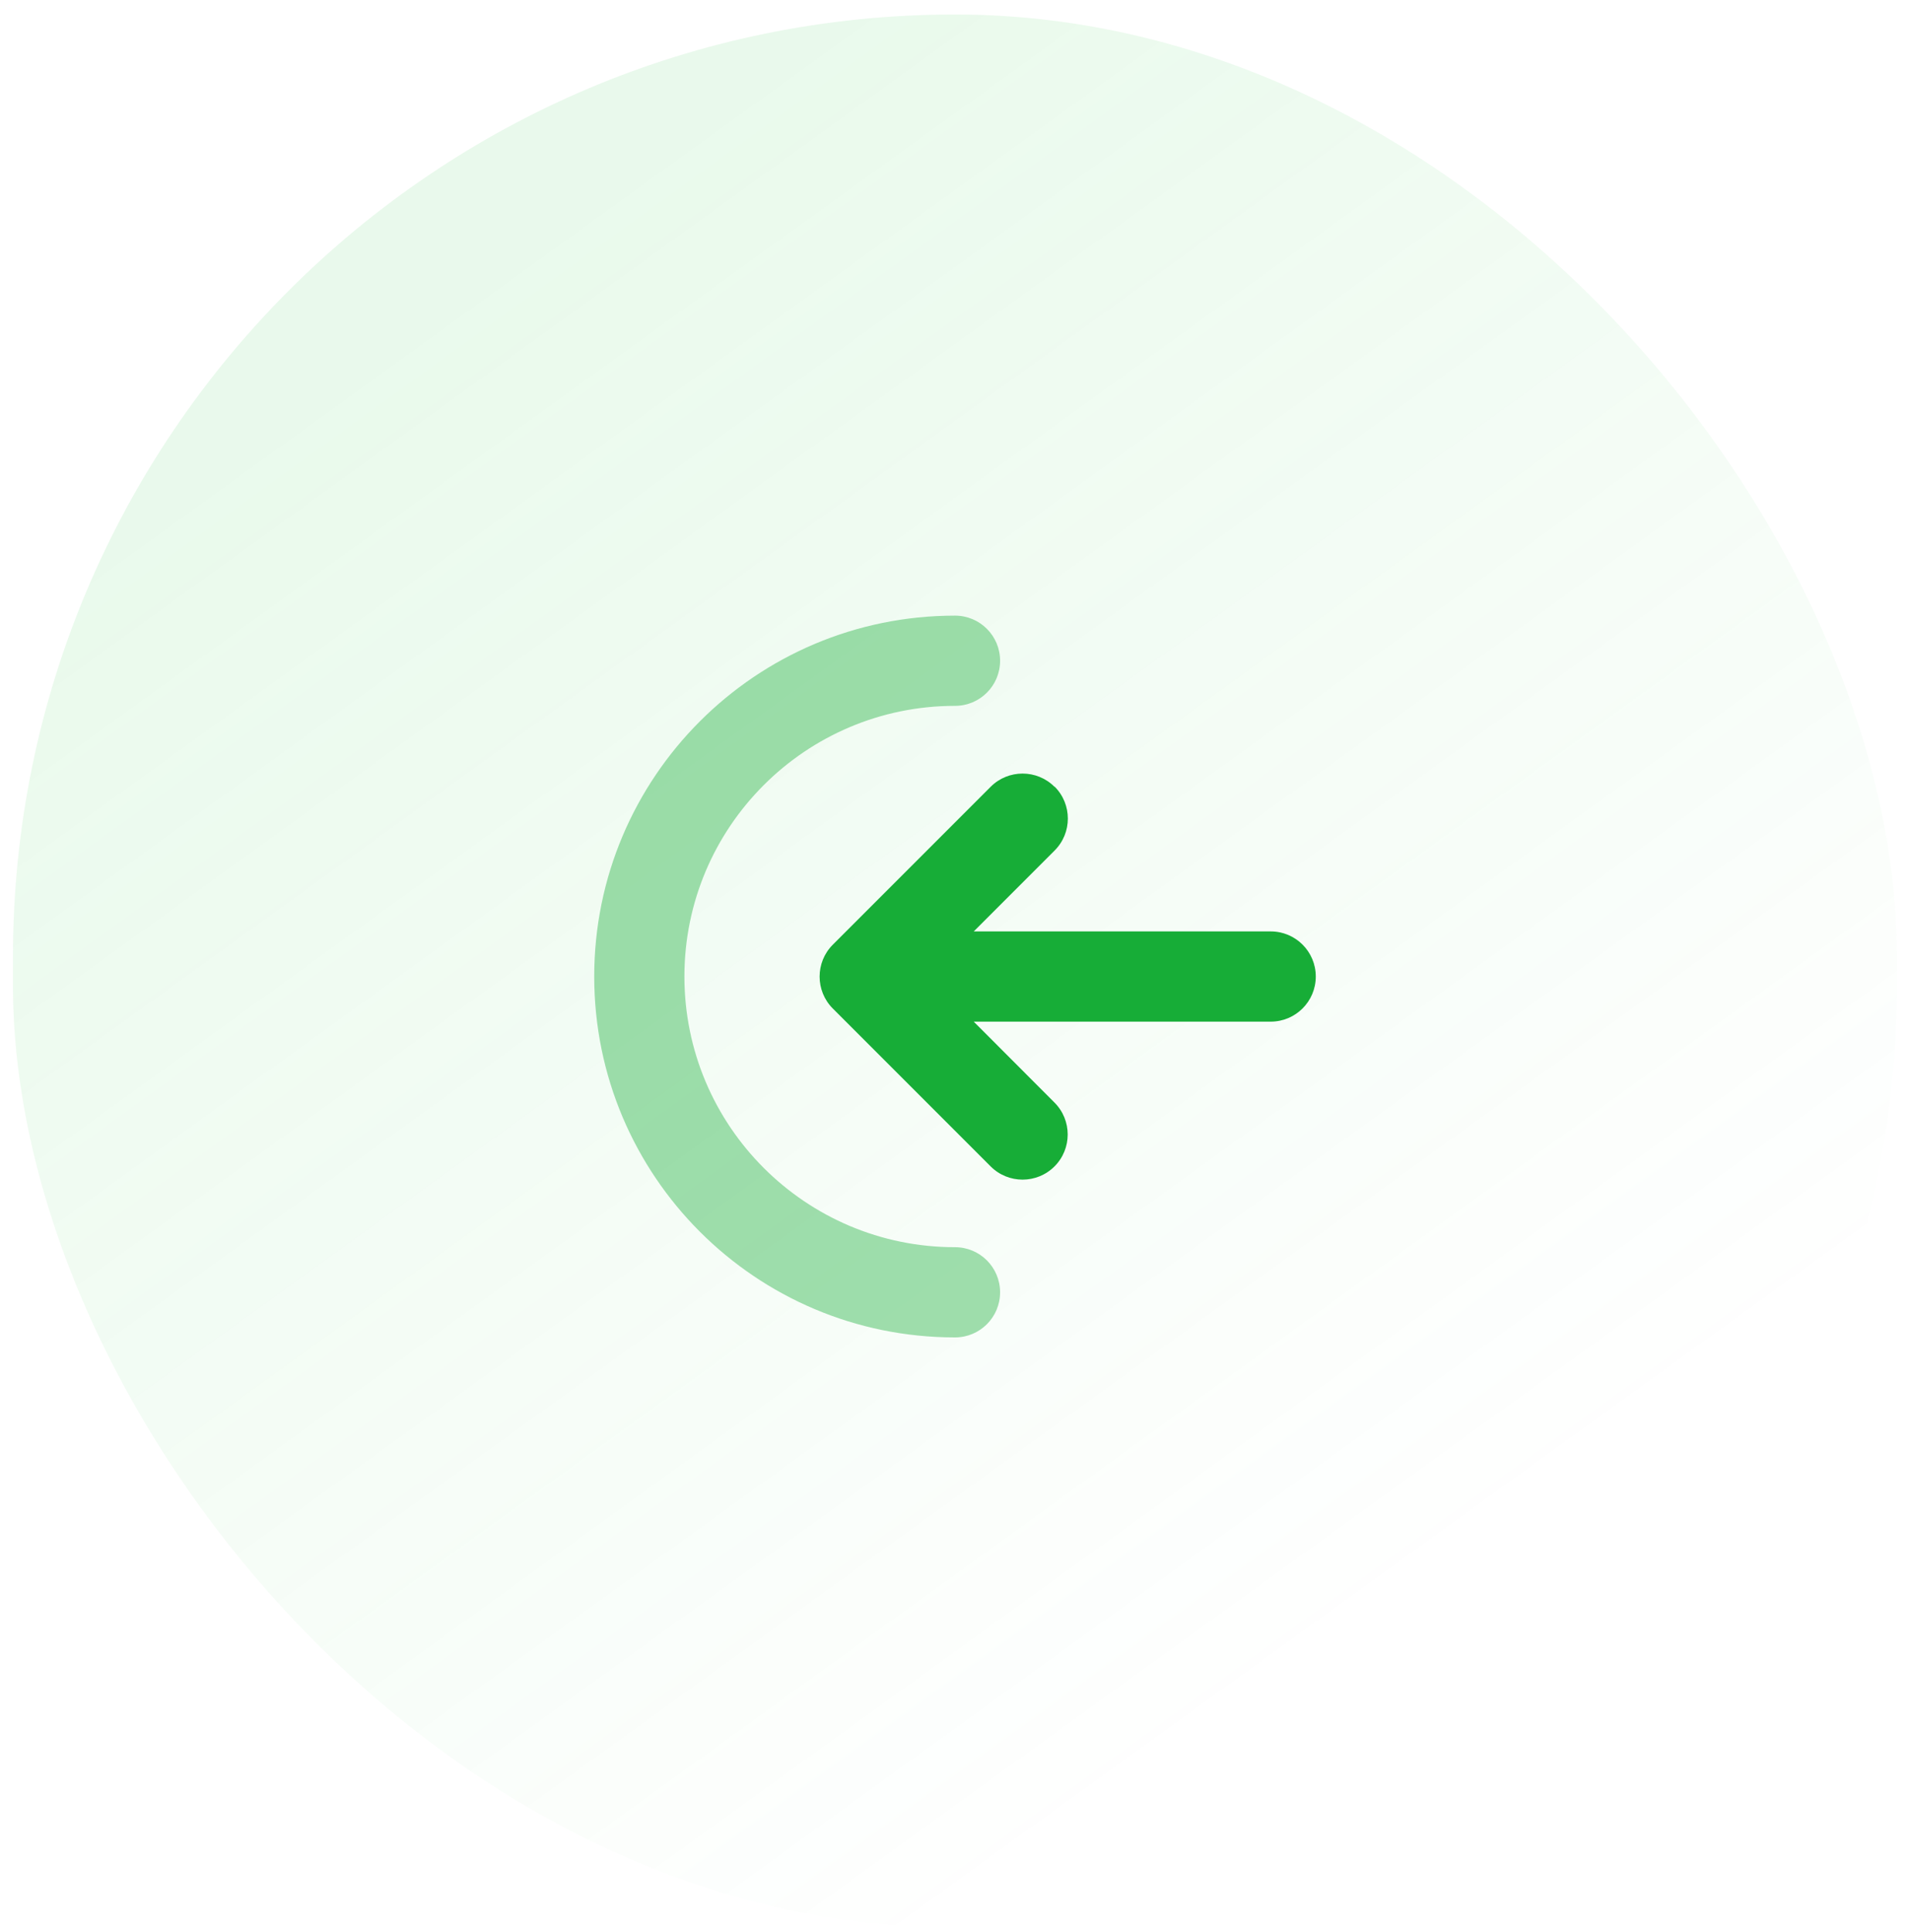 <svg width="90" height="91" viewBox="0 0 90 91" fill="none" xmlns="http://www.w3.org/2000/svg">
<rect x="0.611" y="0.683" width="88.775" height="90.12" rx="44.387" fill="url(#paint0_linear_3409_20250)"/>
<g clip-path="url(#clip0_3409_20250)">
<g clip-path="url(#clip1_3409_20250)">
<path opacity="0.4" d="M45 33.25C37.961 33.25 32.25 38.961 32.25 46C32.25 53.039 37.961 58.75 45 58.75C46.175 58.75 47.125 59.7 47.125 60.875C47.125 62.05 46.175 63 45 63C35.61 63 28 55.39 28 46C28 36.61 35.61 29 45 29C46.175 29 47.125 29.95 47.125 31.125C47.125 32.3 46.175 33.25 45 33.25Z" fill="#17AD37"/>
<path d="M49.688 37.062C48.858 36.232 47.51 36.232 46.68 37.062L39.243 44.499C38.413 45.329 38.413 46.677 39.243 47.508L46.68 54.945C47.51 55.775 48.858 55.775 49.688 54.945C50.518 54.115 50.518 52.767 49.688 51.937L45.883 48.125H59.875C61.05 48.125 62 47.175 62 46C62 44.825 61.05 43.875 59.875 43.875H45.883L49.695 40.063C50.525 39.233 50.525 37.885 49.695 37.055L49.688 37.062Z" fill="#17AD37"/>
</g>
</g>
<defs>
<linearGradient id="paint0_linear_3409_20250" x1="8.393" y1="-4.938" x2="81.604" y2="96.423" gradientUnits="userSpaceOnUse">
<stop offset="0.191" stop-color="#28CA42" stop-opacity="0.1"/>
<stop offset="0.79" stop-color="#28CA42" stop-opacity="0"/>
</linearGradient>
<clipPath id="clip0_3409_20250">
<rect width="34" height="34" fill="white" transform="translate(28 29)"/>
</clipPath>
<clipPath id="clip1_3409_20250">
<rect width="34" height="34" fill="white" transform="translate(28 29)"/>
</clipPath>
</defs>
</svg>
